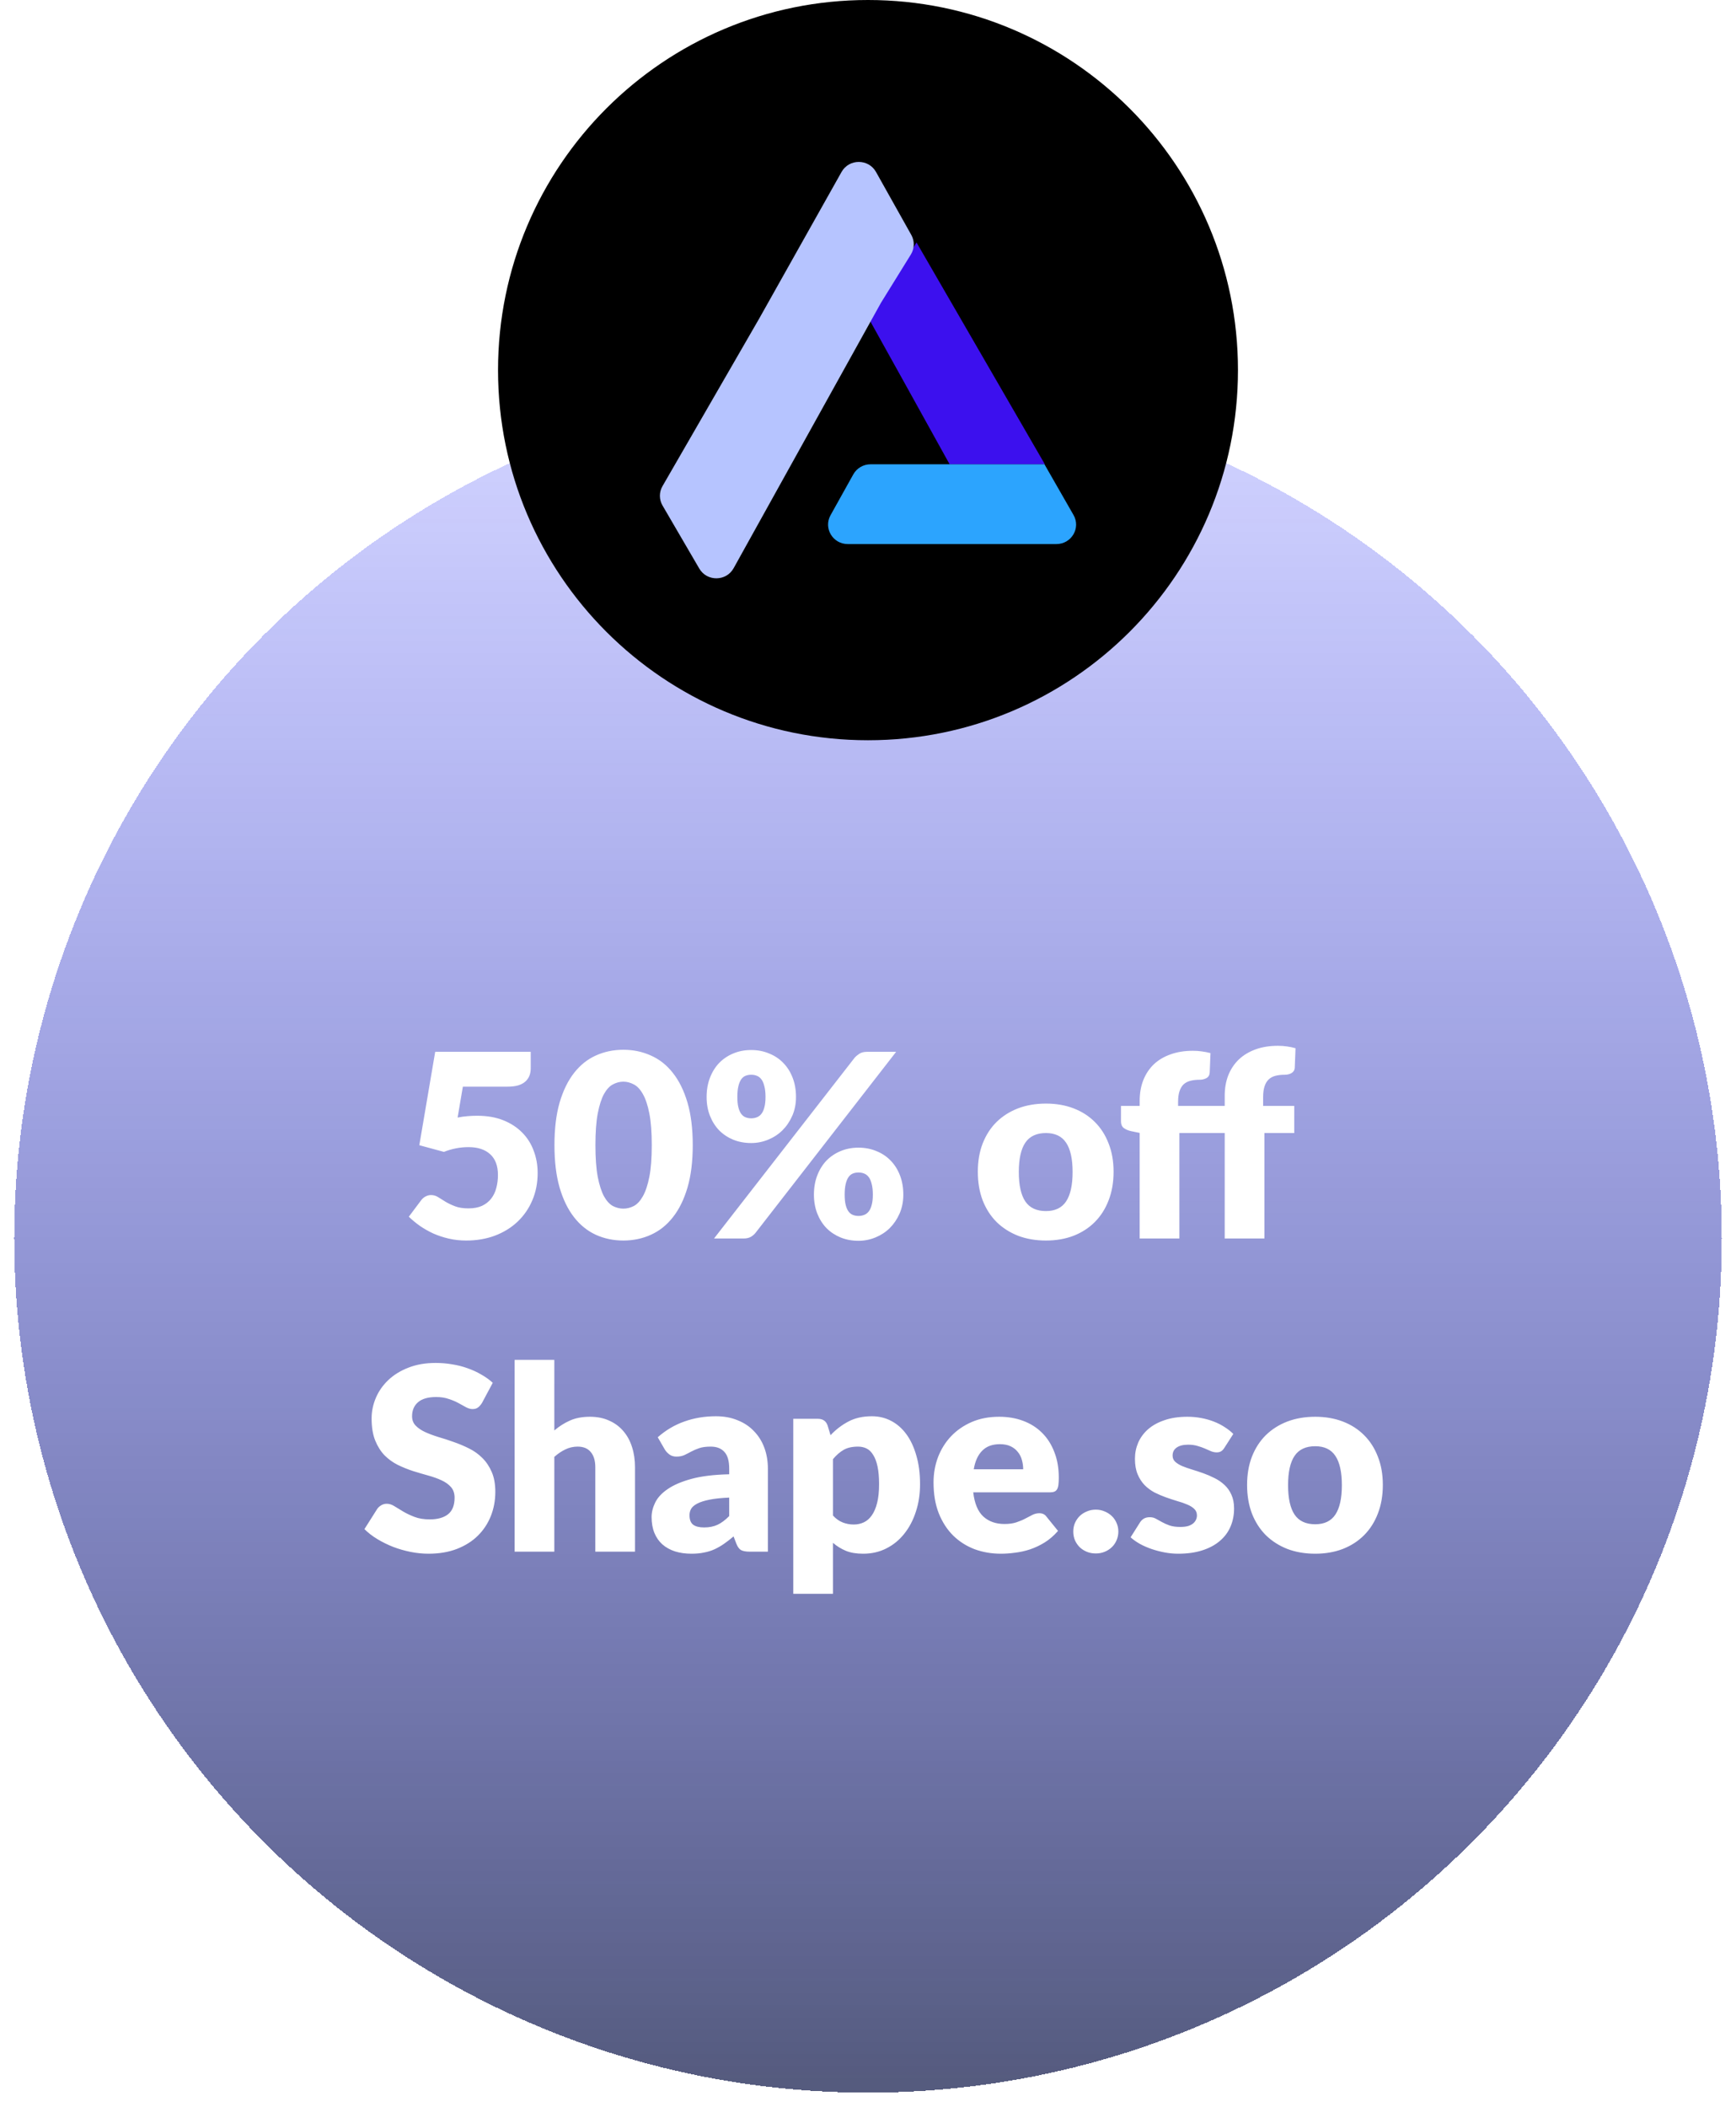 <svg width="122" height="148" viewBox="0 0 122 148" fill="none" xmlns="http://www.w3.org/2000/svg">
<g filter="url(#filter0_d_429_5)">
<circle cx="61" cy="87" r="60" fill="url(#paint0_linear_429_5)" shape-rendering="crispEdges"/>
</g>
<path d="M32.159 78.504C32.405 78.456 32.642 78.423 32.87 78.405C33.098 78.387 33.32 78.378 33.536 78.378C34.226 78.378 34.835 78.483 35.363 78.693C35.891 78.903 36.335 79.191 36.695 79.557C37.055 79.917 37.325 80.343 37.505 80.835C37.691 81.321 37.784 81.843 37.784 82.401C37.784 83.103 37.658 83.745 37.406 84.327C37.16 84.903 36.815 85.401 36.371 85.821C35.927 86.241 35.396 86.568 34.778 86.802C34.166 87.03 33.494 87.144 32.762 87.144C32.336 87.144 31.928 87.099 31.538 87.009C31.154 86.919 30.791 86.799 30.449 86.649C30.113 86.493 29.801 86.316 29.513 86.118C29.225 85.914 28.964 85.698 28.73 85.47L29.594 84.318C29.684 84.198 29.789 84.108 29.909 84.048C30.029 83.982 30.158 83.949 30.296 83.949C30.476 83.949 30.644 84 30.8 84.102C30.962 84.198 31.136 84.306 31.322 84.426C31.514 84.54 31.736 84.645 31.988 84.741C32.24 84.837 32.552 84.885 32.924 84.885C33.296 84.885 33.614 84.825 33.878 84.705C34.142 84.579 34.355 84.411 34.517 84.201C34.685 83.985 34.805 83.736 34.877 83.454C34.955 83.166 34.994 82.86 34.994 82.536C34.994 81.9 34.814 81.417 34.454 81.087C34.094 80.751 33.584 80.583 32.924 80.583C32.336 80.583 31.76 80.694 31.196 80.916L29.468 80.448L30.584 73.887H37.298V75.039C37.298 75.231 37.268 75.405 37.208 75.561C37.148 75.717 37.052 75.855 36.92 75.975C36.794 76.089 36.626 76.179 36.416 76.245C36.206 76.305 35.954 76.335 35.66 76.335H32.528L32.159 78.504ZM48.684 80.439C48.684 81.585 48.562 82.578 48.316 83.418C48.069 84.258 47.727 84.954 47.289 85.506C46.858 86.058 46.342 86.469 45.742 86.739C45.148 87.009 44.502 87.144 43.806 87.144C43.111 87.144 42.465 87.009 41.871 86.739C41.283 86.469 40.773 86.058 40.342 85.506C39.91 84.954 39.571 84.258 39.325 83.418C39.084 82.578 38.965 81.585 38.965 80.439C38.965 79.293 39.084 78.3 39.325 77.46C39.571 76.62 39.91 75.924 40.342 75.372C40.773 74.82 41.283 74.412 41.871 74.148C42.465 73.878 43.111 73.743 43.806 73.743C44.502 73.743 45.148 73.878 45.742 74.148C46.342 74.412 46.858 74.82 47.289 75.372C47.727 75.924 48.069 76.62 48.316 77.46C48.562 78.3 48.684 79.293 48.684 80.439ZM45.804 80.439C45.804 79.533 45.748 78.792 45.633 78.216C45.52 77.634 45.367 77.178 45.175 76.848C44.989 76.518 44.776 76.293 44.535 76.173C44.295 76.047 44.053 75.984 43.806 75.984C43.56 75.984 43.318 76.047 43.078 76.173C42.843 76.293 42.633 76.518 42.447 76.848C42.267 77.178 42.12 77.634 42.007 78.216C41.898 78.792 41.844 79.533 41.844 80.439C41.844 81.351 41.898 82.095 42.007 82.671C42.12 83.247 42.267 83.703 42.447 84.039C42.633 84.369 42.843 84.597 43.078 84.723C43.318 84.843 43.56 84.903 43.806 84.903C44.053 84.903 44.295 84.843 44.535 84.723C44.776 84.597 44.989 84.369 45.175 84.039C45.367 83.703 45.52 83.247 45.633 82.671C45.748 82.095 45.804 81.351 45.804 80.439ZM55.94 77.064C55.94 77.544 55.853 77.982 55.679 78.378C55.505 78.774 55.274 79.116 54.986 79.404C54.698 79.686 54.362 79.905 53.978 80.061C53.6 80.217 53.204 80.295 52.79 80.295C52.334 80.295 51.914 80.217 51.53 80.061C51.152 79.905 50.822 79.686 50.54 79.404C50.264 79.116 50.048 78.774 49.892 78.378C49.736 77.982 49.658 77.544 49.658 77.064C49.658 76.566 49.736 76.116 49.892 75.714C50.048 75.306 50.264 74.958 50.54 74.67C50.822 74.382 51.152 74.16 51.53 74.004C51.914 73.842 52.334 73.761 52.79 73.761C53.246 73.761 53.666 73.842 54.05 74.004C54.44 74.16 54.773 74.382 55.049 74.67C55.331 74.958 55.55 75.306 55.706 75.714C55.862 76.116 55.94 76.566 55.94 77.064ZM53.798 77.064C53.798 76.758 53.771 76.506 53.717 76.308C53.669 76.104 53.6 75.942 53.51 75.822C53.42 75.702 53.312 75.618 53.186 75.57C53.066 75.522 52.934 75.498 52.79 75.498C52.646 75.498 52.514 75.522 52.394 75.57C52.274 75.618 52.172 75.702 52.088 75.822C52.004 75.942 51.938 76.104 51.89 76.308C51.842 76.506 51.818 76.758 51.818 77.064C51.818 77.352 51.842 77.592 51.89 77.784C51.938 77.976 52.004 78.129 52.088 78.243C52.172 78.357 52.274 78.438 52.394 78.486C52.514 78.534 52.646 78.558 52.79 78.558C52.934 78.558 53.066 78.534 53.186 78.486C53.312 78.438 53.42 78.357 53.51 78.243C53.6 78.129 53.669 77.976 53.717 77.784C53.771 77.592 53.798 77.352 53.798 77.064ZM60.062 74.301C60.152 74.199 60.263 74.106 60.395 74.022C60.527 73.932 60.71 73.887 60.944 73.887H62.978L53.096 86.604C53.006 86.718 52.892 86.814 52.754 86.892C52.622 86.964 52.46 87 52.268 87H50.18L60.062 74.301ZM63.482 83.922C63.482 84.402 63.395 84.843 63.221 85.245C63.047 85.641 62.816 85.983 62.528 86.271C62.24 86.553 61.904 86.772 61.52 86.928C61.142 87.084 60.746 87.162 60.332 87.162C59.876 87.162 59.456 87.084 59.072 86.928C58.694 86.772 58.364 86.553 58.082 86.271C57.806 85.983 57.59 85.641 57.434 85.245C57.278 84.843 57.2 84.402 57.2 83.922C57.2 83.424 57.278 82.974 57.434 82.572C57.59 82.164 57.806 81.816 58.082 81.528C58.364 81.24 58.694 81.018 59.072 80.862C59.456 80.7 59.876 80.619 60.332 80.619C60.788 80.619 61.208 80.7 61.592 80.862C61.982 81.018 62.315 81.24 62.591 81.528C62.873 81.816 63.092 82.164 63.248 82.572C63.404 82.974 63.482 83.424 63.482 83.922ZM61.34 83.922C61.34 83.622 61.313 83.373 61.259 83.175C61.211 82.971 61.142 82.809 61.052 82.689C60.962 82.569 60.854 82.485 60.728 82.437C60.608 82.389 60.476 82.365 60.332 82.365C60.188 82.365 60.056 82.389 59.936 82.437C59.816 82.485 59.714 82.569 59.63 82.689C59.546 82.809 59.48 82.971 59.432 83.175C59.384 83.373 59.36 83.622 59.36 83.922C59.36 84.21 59.384 84.45 59.432 84.642C59.48 84.834 59.546 84.987 59.63 85.101C59.714 85.215 59.816 85.296 59.936 85.344C60.056 85.392 60.188 85.416 60.332 85.416C60.476 85.416 60.608 85.392 60.728 85.344C60.854 85.296 60.962 85.215 61.052 85.101C61.142 84.987 61.211 84.834 61.259 84.642C61.313 84.45 61.34 84.21 61.34 83.922ZM73.506 77.523C74.214 77.523 74.859 77.634 75.441 77.856C76.023 78.078 76.521 78.396 76.935 78.81C77.355 79.224 77.679 79.728 77.907 80.322C78.141 80.91 78.258 81.573 78.258 82.311C78.258 83.055 78.141 83.727 77.907 84.327C77.679 84.921 77.355 85.428 76.935 85.848C76.521 86.262 76.023 86.583 75.441 86.811C74.859 87.033 74.214 87.144 73.506 87.144C72.792 87.144 72.141 87.033 71.553 86.811C70.971 86.583 70.467 86.262 70.041 85.848C69.621 85.428 69.294 84.921 69.06 84.327C68.832 83.727 68.718 83.055 68.718 82.311C68.718 81.573 68.832 80.91 69.06 80.322C69.294 79.728 69.621 79.224 70.041 78.81C70.467 78.396 70.971 78.078 71.553 77.856C72.141 77.634 72.792 77.523 73.506 77.523ZM73.506 85.074C74.148 85.074 74.619 84.849 74.919 84.399C75.225 83.943 75.378 83.253 75.378 82.329C75.378 81.405 75.225 80.718 74.919 80.268C74.619 79.818 74.148 79.593 73.506 79.593C72.846 79.593 72.363 79.818 72.057 80.268C71.751 80.718 71.598 81.405 71.598 82.329C71.598 83.253 71.751 83.943 72.057 84.399C72.363 84.849 72.846 85.074 73.506 85.074ZM80.092 87V79.584L79.48 79.458C79.27 79.41 79.099 79.335 78.967 79.233C78.841 79.131 78.778 78.981 78.778 78.783V77.685H80.092V77.334C80.092 76.8 80.176 76.317 80.344 75.885C80.518 75.447 80.764 75.075 81.082 74.769C81.406 74.463 81.799 74.229 82.261 74.067C82.723 73.899 83.248 73.815 83.836 73.815C84.064 73.815 84.274 73.83 84.466 73.86C84.658 73.884 84.859 73.923 85.069 73.977L85.015 75.336C85.003 75.528 84.922 75.663 84.772 75.741C84.628 75.813 84.478 75.849 84.322 75.849C84.076 75.849 83.857 75.873 83.665 75.921C83.473 75.969 83.311 76.053 83.179 76.173C83.053 76.293 82.957 76.455 82.891 76.659C82.825 76.857 82.792 77.109 82.792 77.415V77.685H86.068V76.983C86.068 76.449 86.152 75.966 86.32 75.534C86.494 75.102 86.74 74.733 87.058 74.427C87.382 74.121 87.775 73.884 88.237 73.716C88.699 73.548 89.224 73.464 89.812 73.464C90.04 73.464 90.25 73.479 90.442 73.509C90.634 73.533 90.835 73.575 91.045 73.635L90.991 74.994C90.985 75.09 90.961 75.171 90.919 75.237C90.877 75.297 90.82 75.348 90.748 75.39C90.682 75.426 90.61 75.453 90.532 75.471C90.454 75.489 90.376 75.498 90.298 75.498C90.052 75.498 89.833 75.522 89.641 75.57C89.449 75.618 89.287 75.705 89.155 75.831C89.029 75.951 88.933 76.113 88.867 76.317C88.801 76.515 88.768 76.767 88.768 77.073V77.685H90.955V79.593H88.858V87H86.068V79.593H82.882V87H80.092ZM33.873 98.551C33.783 98.695 33.687 98.803 33.585 98.875C33.489 98.947 33.363 98.983 33.207 98.983C33.069 98.983 32.919 98.941 32.757 98.857C32.601 98.767 32.421 98.668 32.217 98.56C32.019 98.452 31.791 98.356 31.533 98.272C31.275 98.182 30.981 98.137 30.651 98.137C30.081 98.137 29.655 98.26 29.373 98.506C29.097 98.746 28.959 99.073 28.959 99.487C28.959 99.751 29.043 99.97 29.211 100.144C29.379 100.318 29.598 100.468 29.868 100.594C30.144 100.72 30.456 100.837 30.804 100.945C31.158 101.047 31.518 101.164 31.884 101.296C32.25 101.422 32.607 101.572 32.955 101.746C33.309 101.92 33.621 102.142 33.891 102.412C34.167 102.682 34.389 103.012 34.557 103.402C34.725 103.786 34.809 104.251 34.809 104.797C34.809 105.403 34.704 105.97 34.494 106.498C34.284 107.026 33.978 107.488 33.576 107.884C33.18 108.274 32.688 108.583 32.1 108.811C31.518 109.033 30.855 109.144 30.111 109.144C29.703 109.144 29.286 109.102 28.86 109.018C28.44 108.934 28.032 108.817 27.636 108.667C27.24 108.511 26.868 108.328 26.52 108.118C26.172 107.908 25.869 107.674 25.611 107.416L26.511 105.994C26.583 105.892 26.676 105.808 26.79 105.742C26.91 105.67 27.039 105.634 27.177 105.634C27.357 105.634 27.537 105.691 27.717 105.805C27.903 105.919 28.11 106.045 28.338 106.183C28.572 106.321 28.839 106.447 29.139 106.561C29.439 106.675 29.793 106.732 30.201 106.732C30.753 106.732 31.182 106.612 31.488 106.372C31.794 106.126 31.947 105.739 31.947 105.211C31.947 104.905 31.863 104.656 31.695 104.464C31.527 104.272 31.305 104.113 31.029 103.987C30.759 103.861 30.45 103.75 30.102 103.654C29.754 103.558 29.397 103.453 29.031 103.339C28.665 103.219 28.308 103.075 27.96 102.907C27.612 102.733 27.3 102.508 27.024 102.232C26.754 101.95 26.535 101.602 26.367 101.188C26.199 100.768 26.115 100.252 26.115 99.64C26.115 99.148 26.214 98.668 26.412 98.2C26.61 97.732 26.901 97.315 27.285 96.949C27.669 96.583 28.14 96.292 28.698 96.076C29.256 95.854 29.895 95.743 30.615 95.743C31.017 95.743 31.407 95.776 31.785 95.842C32.169 95.902 32.532 95.995 32.874 96.121C33.216 96.241 33.534 96.388 33.828 96.562C34.128 96.73 34.395 96.922 34.629 97.138L33.873 98.551ZM38.956 100.486C39.292 100.198 39.655 99.967 40.045 99.793C40.441 99.613 40.912 99.523 41.458 99.523C41.968 99.523 42.418 99.613 42.808 99.793C43.204 99.967 43.537 100.213 43.807 100.531C44.077 100.843 44.281 101.218 44.419 101.656C44.557 102.088 44.626 102.559 44.626 103.069V109H41.836V103.069C41.836 102.613 41.731 102.259 41.521 102.007C41.311 101.749 41.002 101.62 40.594 101.62C40.288 101.62 40 101.686 39.73 101.818C39.466 101.944 39.208 102.118 38.956 102.34V109H36.166V95.527H38.956V100.486ZM51.246 105.202C50.688 105.226 50.229 105.274 49.869 105.346C49.509 105.418 49.224 105.508 49.014 105.616C48.804 105.724 48.657 105.847 48.573 105.985C48.495 106.123 48.456 106.273 48.456 106.435C48.456 106.753 48.543 106.978 48.717 107.11C48.891 107.236 49.146 107.299 49.482 107.299C49.842 107.299 50.157 107.236 50.427 107.11C50.697 106.984 50.97 106.78 51.246 106.498V105.202ZM46.224 100.963C46.788 100.465 47.412 100.096 48.096 99.856C48.786 99.61 49.524 99.487 50.31 99.487C50.874 99.487 51.381 99.58 51.831 99.766C52.287 99.946 52.671 100.201 52.983 100.531C53.301 100.855 53.544 101.242 53.712 101.692C53.88 102.142 53.964 102.634 53.964 103.168V109H52.686C52.422 109 52.221 108.964 52.083 108.892C51.951 108.82 51.84 108.67 51.75 108.442L51.552 107.929C51.318 108.127 51.093 108.301 50.877 108.451C50.661 108.601 50.436 108.73 50.202 108.838C49.974 108.94 49.728 109.015 49.464 109.063C49.206 109.117 48.918 109.144 48.6 109.144C48.174 109.144 47.787 109.09 47.439 108.982C47.091 108.868 46.794 108.703 46.548 108.487C46.308 108.271 46.122 108.004 45.99 107.686C45.858 107.362 45.792 106.99 45.792 106.57C45.792 106.234 45.876 105.895 46.044 105.553C46.212 105.205 46.503 104.89 46.917 104.608C47.331 104.32 47.889 104.08 48.591 103.888C49.293 103.696 50.178 103.588 51.246 103.564V103.168C51.246 102.622 51.132 102.229 50.904 101.989C50.682 101.743 50.364 101.62 49.95 101.62C49.62 101.62 49.35 101.656 49.14 101.728C48.93 101.8 48.741 101.881 48.573 101.971C48.411 102.061 48.252 102.142 48.096 102.214C47.94 102.286 47.754 102.322 47.538 102.322C47.346 102.322 47.184 102.274 47.052 102.178C46.92 102.082 46.812 101.968 46.728 101.836L46.224 100.963ZM58.538 106.462C58.748 106.69 58.976 106.852 59.222 106.948C59.468 107.044 59.726 107.092 59.996 107.092C60.254 107.092 60.491 107.041 60.707 106.939C60.923 106.837 61.109 106.675 61.265 106.453C61.427 106.225 61.553 105.931 61.643 105.571C61.733 105.211 61.778 104.773 61.778 104.257C61.778 103.765 61.742 103.351 61.67 103.015C61.598 102.679 61.496 102.409 61.364 102.205C61.238 101.995 61.085 101.845 60.905 101.755C60.725 101.665 60.524 101.62 60.302 101.62C59.894 101.62 59.558 101.695 59.294 101.845C59.03 101.995 58.778 102.214 58.538 102.502V106.462ZM58.367 100.819C58.733 100.429 59.147 100.111 59.609 99.865C60.077 99.613 60.632 99.487 61.274 99.487C61.76 99.487 62.21 99.595 62.624 99.811C63.038 100.027 63.395 100.339 63.695 100.747C63.995 101.155 64.229 101.656 64.397 102.25C64.571 102.838 64.658 103.507 64.658 104.257C64.658 104.959 64.559 105.607 64.361 106.201C64.169 106.795 63.896 107.311 63.542 107.749C63.194 108.187 62.774 108.529 62.282 108.775C61.796 109.021 61.256 109.144 60.662 109.144C60.176 109.144 59.768 109.075 59.438 108.937C59.108 108.799 58.808 108.613 58.538 108.379V111.961H55.748V99.667H57.476C57.824 99.667 58.052 99.823 58.16 100.135L58.367 100.819ZM71.906 103.213C71.906 102.991 71.876 102.775 71.816 102.565C71.762 102.355 71.669 102.169 71.537 102.007C71.411 101.839 71.243 101.704 71.033 101.602C70.823 101.5 70.568 101.449 70.268 101.449C69.74 101.449 69.326 101.602 69.026 101.908C68.726 102.208 68.528 102.643 68.432 103.213H71.906ZM68.396 104.833C68.486 105.613 68.723 106.18 69.107 106.534C69.491 106.882 69.986 107.056 70.592 107.056C70.916 107.056 71.195 107.017 71.429 106.939C71.663 106.861 71.87 106.774 72.05 106.678C72.236 106.582 72.404 106.495 72.554 106.417C72.71 106.339 72.872 106.3 73.04 106.3C73.262 106.3 73.43 106.381 73.544 106.543L74.354 107.542C74.066 107.872 73.754 108.142 73.418 108.352C73.088 108.556 72.746 108.718 72.392 108.838C72.044 108.952 71.693 109.03 71.339 109.072C70.991 109.12 70.658 109.144 70.34 109.144C69.686 109.144 69.071 109.039 68.495 108.829C67.925 108.613 67.424 108.295 66.992 107.875C66.566 107.455 66.227 106.933 65.975 106.309C65.729 105.685 65.606 104.959 65.606 104.131C65.606 103.507 65.711 102.916 65.921 102.358C66.137 101.8 66.443 101.311 66.839 100.891C67.241 100.471 67.724 100.138 68.288 99.892C68.858 99.646 69.5 99.523 70.214 99.523C70.832 99.523 71.396 99.619 71.906 99.811C72.422 100.003 72.863 100.282 73.229 100.648C73.601 101.014 73.889 101.464 74.093 101.998C74.303 102.526 74.408 103.126 74.408 103.798C74.408 104.008 74.399 104.179 74.381 104.311C74.363 104.443 74.33 104.548 74.282 104.626C74.234 104.704 74.168 104.758 74.084 104.788C74.006 104.818 73.904 104.833 73.778 104.833H68.396ZM75.426 107.587C75.426 107.371 75.465 107.17 75.543 106.984C75.627 106.798 75.738 106.636 75.876 106.498C76.02 106.36 76.188 106.252 76.38 106.174C76.572 106.09 76.782 106.048 77.01 106.048C77.232 106.048 77.439 106.09 77.631 106.174C77.823 106.252 77.991 106.36 78.135 106.498C78.279 106.636 78.39 106.798 78.468 106.984C78.552 107.17 78.594 107.371 78.594 107.587C78.594 107.803 78.552 108.007 78.468 108.199C78.39 108.385 78.279 108.547 78.135 108.685C77.991 108.823 77.823 108.931 77.631 109.009C77.439 109.087 77.232 109.126 77.01 109.126C76.782 109.126 76.572 109.087 76.38 109.009C76.188 108.931 76.02 108.823 75.876 108.685C75.738 108.547 75.627 108.385 75.543 108.199C75.465 108.007 75.426 107.803 75.426 107.587ZM86.042 101.71C85.97 101.824 85.892 101.905 85.808 101.953C85.73 102.001 85.628 102.025 85.502 102.025C85.37 102.025 85.238 101.998 85.106 101.944C84.974 101.884 84.83 101.821 84.674 101.755C84.524 101.689 84.353 101.629 84.161 101.575C83.969 101.515 83.75 101.485 83.504 101.485C83.15 101.485 82.877 101.554 82.685 101.692C82.499 101.824 82.406 102.01 82.406 102.25C82.406 102.424 82.466 102.568 82.586 102.682C82.712 102.796 82.877 102.898 83.081 102.988C83.285 103.072 83.516 103.153 83.774 103.231C84.032 103.309 84.296 103.396 84.566 103.492C84.836 103.588 85.1 103.702 85.358 103.834C85.616 103.96 85.847 104.119 86.051 104.311C86.255 104.497 86.417 104.725 86.537 104.995C86.663 105.265 86.726 105.589 86.726 105.967C86.726 106.429 86.642 106.855 86.474 107.245C86.306 107.635 86.054 107.971 85.718 108.253C85.388 108.535 84.977 108.754 84.485 108.91C83.999 109.066 83.438 109.144 82.802 109.144C82.484 109.144 82.166 109.114 81.848 109.054C81.53 108.994 81.221 108.913 80.921 108.811C80.627 108.709 80.354 108.589 80.102 108.451C79.85 108.307 79.634 108.154 79.454 107.992L80.102 106.966C80.174 106.846 80.264 106.753 80.372 106.687C80.486 106.615 80.63 106.579 80.804 106.579C80.966 106.579 81.11 106.615 81.236 106.687C81.368 106.759 81.509 106.837 81.659 106.921C81.809 107.005 81.983 107.083 82.181 107.155C82.385 107.227 82.64 107.263 82.946 107.263C83.162 107.263 83.345 107.242 83.495 107.2C83.645 107.152 83.765 107.089 83.855 107.011C83.945 106.933 84.011 106.846 84.053 106.75C84.095 106.654 84.116 106.555 84.116 106.453C84.116 106.267 84.053 106.114 83.927 105.994C83.801 105.874 83.636 105.772 83.432 105.688C83.228 105.598 82.994 105.517 82.73 105.445C82.472 105.367 82.208 105.28 81.938 105.184C81.668 105.088 81.401 104.974 81.137 104.842C80.879 104.704 80.648 104.533 80.444 104.329C80.24 104.119 80.075 103.864 79.949 103.564C79.823 103.264 79.76 102.901 79.76 102.475C79.76 102.079 79.835 101.704 79.985 101.35C80.141 100.99 80.372 100.675 80.678 100.405C80.984 100.135 81.368 99.922 81.83 99.766C82.292 99.604 82.832 99.523 83.45 99.523C83.786 99.523 84.11 99.553 84.422 99.613C84.74 99.673 85.037 99.757 85.313 99.865C85.589 99.973 85.841 100.102 86.069 100.252C86.297 100.396 86.498 100.555 86.672 100.729L86.042 101.71ZM92.429 99.523C93.137 99.523 93.782 99.634 94.364 99.856C94.946 100.078 95.444 100.396 95.858 100.81C96.278 101.224 96.602 101.728 96.83 102.322C97.064 102.91 97.181 103.573 97.181 104.311C97.181 105.055 97.064 105.727 96.83 106.327C96.602 106.921 96.278 107.428 95.858 107.848C95.444 108.262 94.946 108.583 94.364 108.811C93.782 109.033 93.137 109.144 92.429 109.144C91.715 109.144 91.064 109.033 90.476 108.811C89.894 108.583 89.39 108.262 88.964 107.848C88.544 107.428 88.217 106.921 87.983 106.327C87.755 105.727 87.641 105.055 87.641 104.311C87.641 103.573 87.755 102.91 87.983 102.322C88.217 101.728 88.544 101.224 88.964 100.81C89.39 100.396 89.894 100.078 90.476 99.856C91.064 99.634 91.715 99.523 92.429 99.523ZM92.429 107.074C93.071 107.074 93.542 106.849 93.842 106.399C94.148 105.943 94.301 105.253 94.301 104.329C94.301 103.405 94.148 102.718 93.842 102.268C93.542 101.818 93.071 101.593 92.429 101.593C91.769 101.593 91.286 101.818 90.98 102.268C90.674 102.718 90.521 103.405 90.521 104.329C90.521 105.253 90.674 105.943 90.98 106.399C91.286 106.849 91.769 107.074 92.429 107.074Z" fill="white"/>
<path fill-rule="evenodd" clip-rule="evenodd" d="M61 52C75.359 52 87 40.359 87 26C87 11.641 75.359 0 61 0C46.641 0 35 11.641 35 26C35 40.359 46.641 52 61 52Z" fill="black"/>
<path d="M66.736 32.615H73.429L64.409 17.031L61.111 22.481L63.646 27.041L66.736 32.615Z" fill="#3C10EE"/>
<path d="M49.143 39.94L46.56 35.511C46.315 35.091 46.313 34.573 46.557 34.152L53.354 22.378L59.141 12.079C59.668 11.14 61.035 11.14 61.562 12.079L64.042 16.501C64.284 16.932 64.272 17.457 64.013 17.877L61.913 21.268L51.556 39.916C51.037 40.85 49.682 40.864 49.143 39.94Z" fill="#B6C4FF"/>
<path d="M68.212 32.615H73.401L75.444 36.179C75.966 37.09 75.3 38.219 74.24 38.219H59.579C58.526 38.219 57.859 37.104 58.367 36.193L59.968 33.322C60.211 32.886 60.675 32.615 61.18 32.615H68.212Z" fill="#2CA4FE"/>
<defs>
<filter id="filter0_d_429_5" x="0.5" y="26.5" width="121" height="121" filterUnits="userSpaceOnUse" color-interpolation-filters="sRGB">
<feFlood flood-opacity="0" result="BackgroundImageFix"/>
<feColorMatrix in="SourceAlpha" type="matrix" values="0 0 0 0 0 0 0 0 0 0 0 0 0 0 0 0 0 0 127 0" result="hardAlpha"/>
<feMorphology radius="0.5" operator="dilate" in="SourceAlpha" result="effect1_dropShadow_429_5"/>
<feOffset/>
<feComposite in2="hardAlpha" operator="out"/>
<feColorMatrix type="matrix" values="0 0 0 0 1 0 0 0 0 1 0 0 0 0 1 0 0 0 0.21 0"/>
<feBlend mode="normal" in2="BackgroundImageFix" result="effect1_dropShadow_429_5"/>
<feBlend mode="normal" in="SourceGraphic" in2="effect1_dropShadow_429_5" result="shape"/>
</filter>
<linearGradient id="paint0_linear_429_5" x1="61" y1="27" x2="61" y2="147" gradientUnits="userSpaceOnUse">
<stop stop-color="#1820FF" stop-opacity="0.19"/>
<stop offset="1" stop-color="#18204F" stop-opacity="0.74"/>
</linearGradient>
</defs>
</svg>
